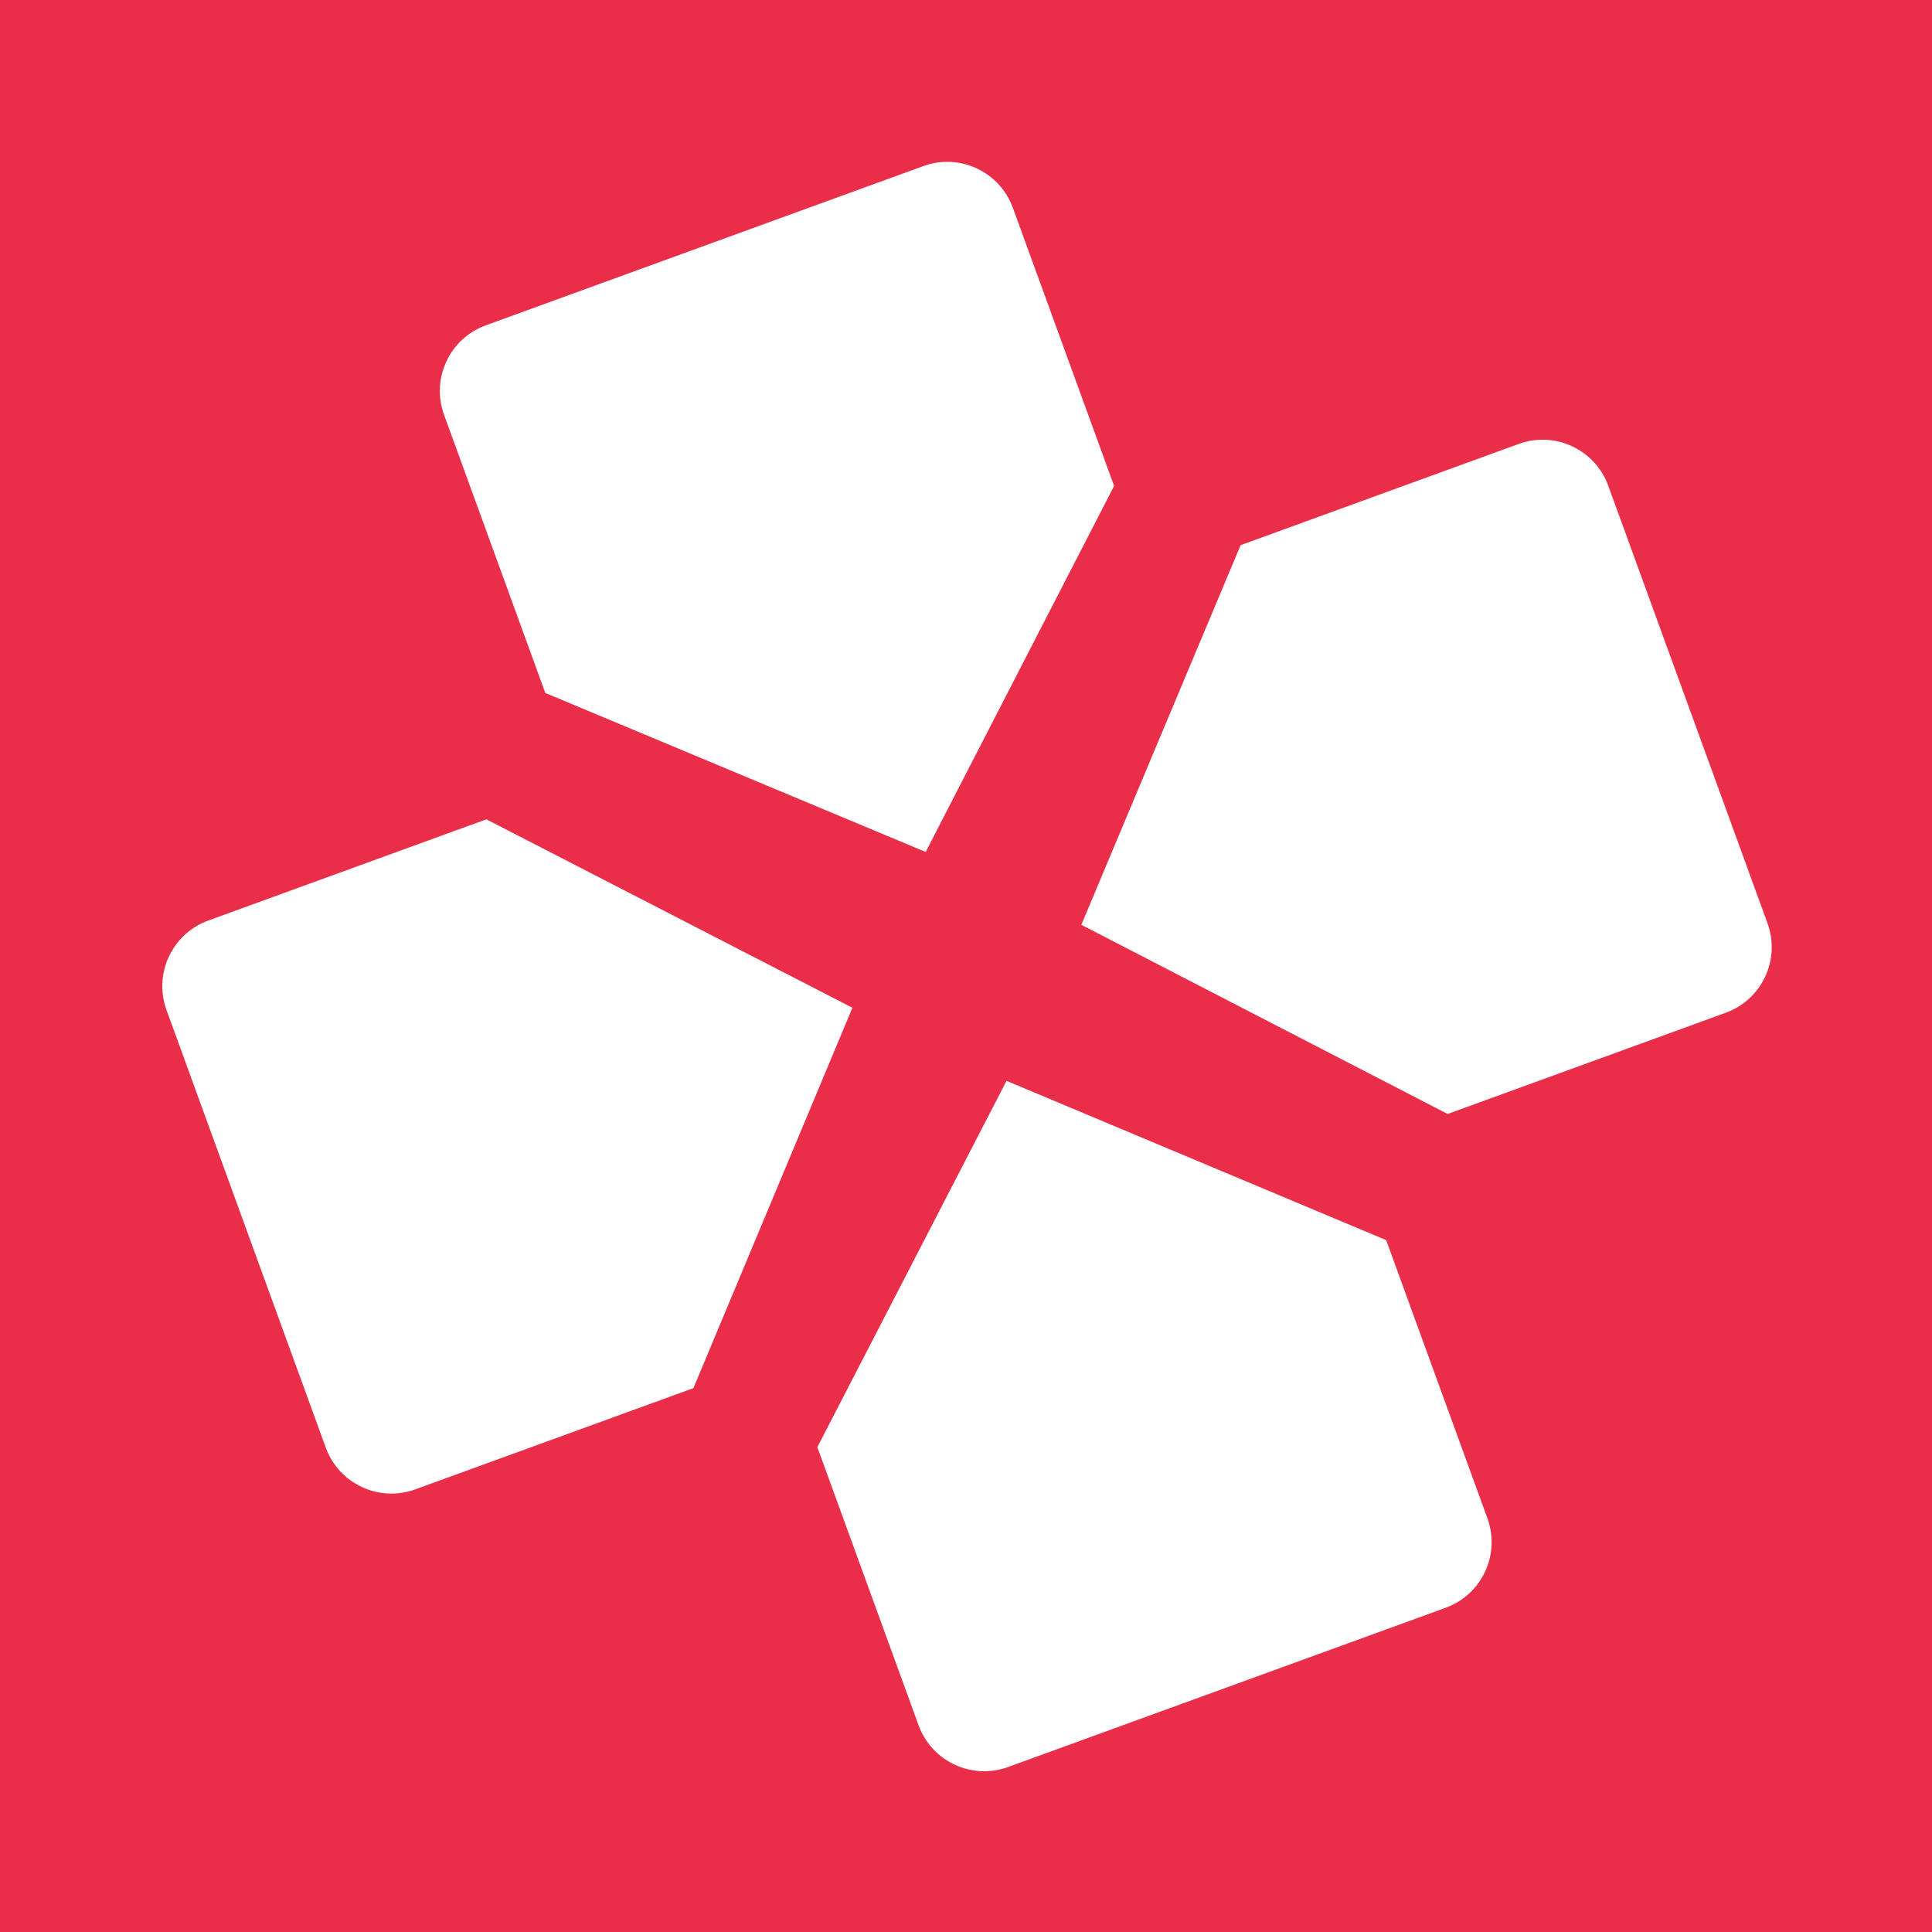 <?xml version="1.0" encoding="UTF-8" standalone="no"?>
<!-- Created with Inkscape (http://www.inkscape.org/) -->

<svg
   xmlns:dc="http://purl.org/dc/elements/1.1/"
   xmlns:cc="http://creativecommons.org/ns#"
   xmlns:rdf="http://www.w3.org/1999/02/22-rdf-syntax-ns#"
   xmlns:svg="http://www.w3.org/2000/svg"
   xmlns="http://www.w3.org/2000/svg"
   xmlns:xlink="http://www.w3.org/1999/xlink"
   xmlns:sodipodi="http://sodipodi.sourceforge.net/DTD/sodipodi-0.dtd"
   xmlns:inkscape="http://www.inkscape.org/namespaces/inkscape"
   width="120"
   height="120"
   viewBox="0 0 120 120"
   id="svg2"
   version="1.1"
   inkscape:version="0.92.1 r15371"
   sodipodi:docname="Icon Master.svg">
  <rect x="0" y="0" width="120" height="120" fill="#333333" stroke="none"/>
  <defs
     id="defs4">
    <linearGradient
       y2="85.467"
       x2="223.081"
       y1="196.841"
       x1="223.081"
       gradientUnits="userSpaceOnUse"
       id="SVGID_2_-4"
       gradientTransform="matrix(0.308,-0.112,0.112,0.308,-227.191,-114.911)">
      <stop
         id="stop4068"
         offset="0.2"
         style="stop-color:#1B388A" />
      <stop
         id="stop4070"
         offset="0.9"
         style="stop-color:#5FB1DA" />
    </linearGradient>
    <linearGradient
       y2="-988.083"
       x2="11.591"
       y1="-988.083"
       x1="-106.618"
       gradientTransform="matrix(0.112,0.308,-0.308,0.112,-457.007,61.084)"
       gradientUnits="userSpaceOnUse"
       id="SVGID_4_-9">
      <stop
         id="stop4080"
         offset="0"
         style="stop-color:#5B5B5F" />
      <stop
         id="stop4082"
         offset="0.205"
         style="stop-color:#464648" />
      <stop
         id="stop4084"
         offset="0.523"
         style="stop-color:#2B2B2C" />
      <stop
         id="stop4086"
         offset="0.798"
         style="stop-color:#1A1A1A" />
      <stop
         id="stop4088"
         offset="1"
         style="stop-color:#141414" />
    </linearGradient>
    <linearGradient
       y2="196.778"
       x2="-1315.04"
       y1="85.405"
       x1="-1315.04"
       gradientTransform="matrix(-0.308,0.112,0.112,0.308,-610.823,24.719)"
       gradientUnits="userSpaceOnUse"
       id="SVGID_8_-4">
      <stop
         id="stop4116"
         offset="0"
         style="stop-color:#5B5B5F" />
      <stop
         id="stop4118"
         offset="0.205"
         style="stop-color:#464648" />
      <stop
         id="stop4120"
         offset="0.523"
         style="stop-color:#2B2B2C" />
      <stop
         id="stop4122"
         offset="0.798"
         style="stop-color:#1A1A1A" />
      <stop
         id="stop4124"
         offset="1"
         style="stop-color:#141414" />
    </linearGradient>
    <linearGradient
       inkscape:collect="always"
       xlink:href="#SVGID_2_-4"
       id="linearGradient4269"
       gradientUnits="userSpaceOnUse"
       gradientTransform="matrix(0.308,-0.112,0.112,0.308,-227.191,-114.911)"
       x1="223.081"
       y1="196.841"
       x2="223.081"
       y2="85.467" />
    <linearGradient
       inkscape:collect="always"
       xlink:href="#SVGID_4_-9"
       id="linearGradient4271"
       gradientUnits="userSpaceOnUse"
       gradientTransform="matrix(0.112,0.308,-0.308,0.112,-457.007,61.084)"
       x1="-106.618"
       y1="-988.083"
       x2="11.591"
       y2="-988.083" />
    <linearGradient
       inkscape:collect="always"
       xlink:href="#SVGID_8_-4"
       id="linearGradient4273"
       gradientUnits="userSpaceOnUse"
       gradientTransform="matrix(-0.308,0.112,0.112,0.308,-610.823,24.719)"
       x1="-1315.04"
       y1="85.405"
       x2="-1315.04"
       y2="196.778" />
  </defs>
  <sodipodi:namedview
     id="base"
     pagecolor="#ffffff"
     bordercolor="#666666"
     borderopacity="1.0"
     inkscape:pageopacity="0.0"
     inkscape:pageshadow="2"
     inkscape:zoom="1.979899"
     inkscape:cx="-153.85133"
     inkscape:cy="-40.821688"
     inkscape:document-units="px"
     inkscape:current-layer="layer1"
     showgrid="false"
     inkscape:window-width="2560"
     inkscape:window-height="1490"
     inkscape:window-x="-12"
     inkscape:window-y="-12"
     inkscape:window-maximized="1"
     fit-margin-top="0"
     fit-margin-left="0"
     fit-margin-right="0"
     fit-margin-bottom="0"
     units="px" />
  <g
     inkscape:groupmode="layer"
     id="layer7"
     inkscape:label="plate"
     transform="translate(128.463,212.781)"
     style="display:inline">
    <rect
       style="fill:#ea2e49;fill-opacity:1;stroke:#811414;stroke-width:0;stroke-linejoin:round;stroke-miterlimit:10;stroke-dasharray:none;stroke-opacity:1"
       id="rect3705"
       width="120"
       height="120"
       x="-128.463"
       y="-212.781" />
  </g>
  <g
     inkscape:groupmode="layer"
     id="layer1"
     inkscape:label="logo"
     style="display:inline"
     transform="translate(-82.607,69.958)">
    <g
       id="g3983"
       transform="matrix(1.108,0,0,1.108,326.541,87.482)"
       style="display:inline;fill:#ffffff;fill-opacity:1">
      <path
         inkscape:connector-curvature="0"
         stroke-miterlimit="10"
         d="m -150.612,-111.532 -8.928,21.281 20.534,10.604 15.591,-5.675 c 2.032,-0.74 3.08,-2.986 2.34,-5.018 l -8.927,-24.527 c -0.74,-2.032 -2.986,-3.08 -5.019,-2.341 l -15.591,5.675 z"
         id="path4073"
         style="fill:#ffffff;fill-opacity:1;stroke:url(#linearGradient4269);stroke-width:0;stroke-linejoin:round;stroke-miterlimit:10;stroke-dasharray:none" />
      <path
         inkscape:connector-curvature="0"
         stroke-miterlimit="10"
         d="m -142.453,-72.576 -21.281,-8.928 -10.605,20.533 5.675,15.591 c 0.74,2.033 2.986,3.08 5.019,2.341 l 24.528,-8.927 c 2.032,-0.74 3.08,-2.986 2.34,-5.019 l -5.675,-15.591 z"
         id="path4091"
         style="fill:#ffffff;fill-opacity:1;stroke:url(#linearGradient4271);stroke-width:0;stroke-linejoin:round;stroke-miterlimit:10;stroke-dasharray:none" />
      <path
         inkscape:connector-curvature="0"
         stroke-miterlimit="10"
         d="m -157.703,-114.854 -10.563,20.519 -21.323,-8.913 -5.675,-15.591 c -0.74,-2.032 0.309,-4.279 2.34,-5.018 l 24.528,-8.927 c 2.032,-0.74 4.279,0.308 5.018,2.34 l 5.675,15.591 z"
         id="path4109"
         style="fill:#ffffff;fill-opacity:1;stroke:#811414;stroke-width:0;stroke-linejoin:round;stroke-miterlimit:10;stroke-dasharray:none;stroke-opacity:1" />
      <path
         inkscape:connector-curvature="0"
         stroke-miterlimit="10"
         d="m -192.892,-96.165 20.519,10.564 -8.913,21.322 -15.591,5.675 c -2.032,0.74 -4.279,-0.308 -5.018,-2.34 l -8.927,-24.527 c -0.74,-2.032 0.308,-4.279 2.34,-5.019 z"
         id="path4127"
         style="fill:#ffffff;fill-opacity:1;stroke:url(#linearGradient4273);stroke-width:0;stroke-linejoin:round;stroke-miterlimit:10;stroke-dasharray:none" />
    </g>
  </g>
</svg>
